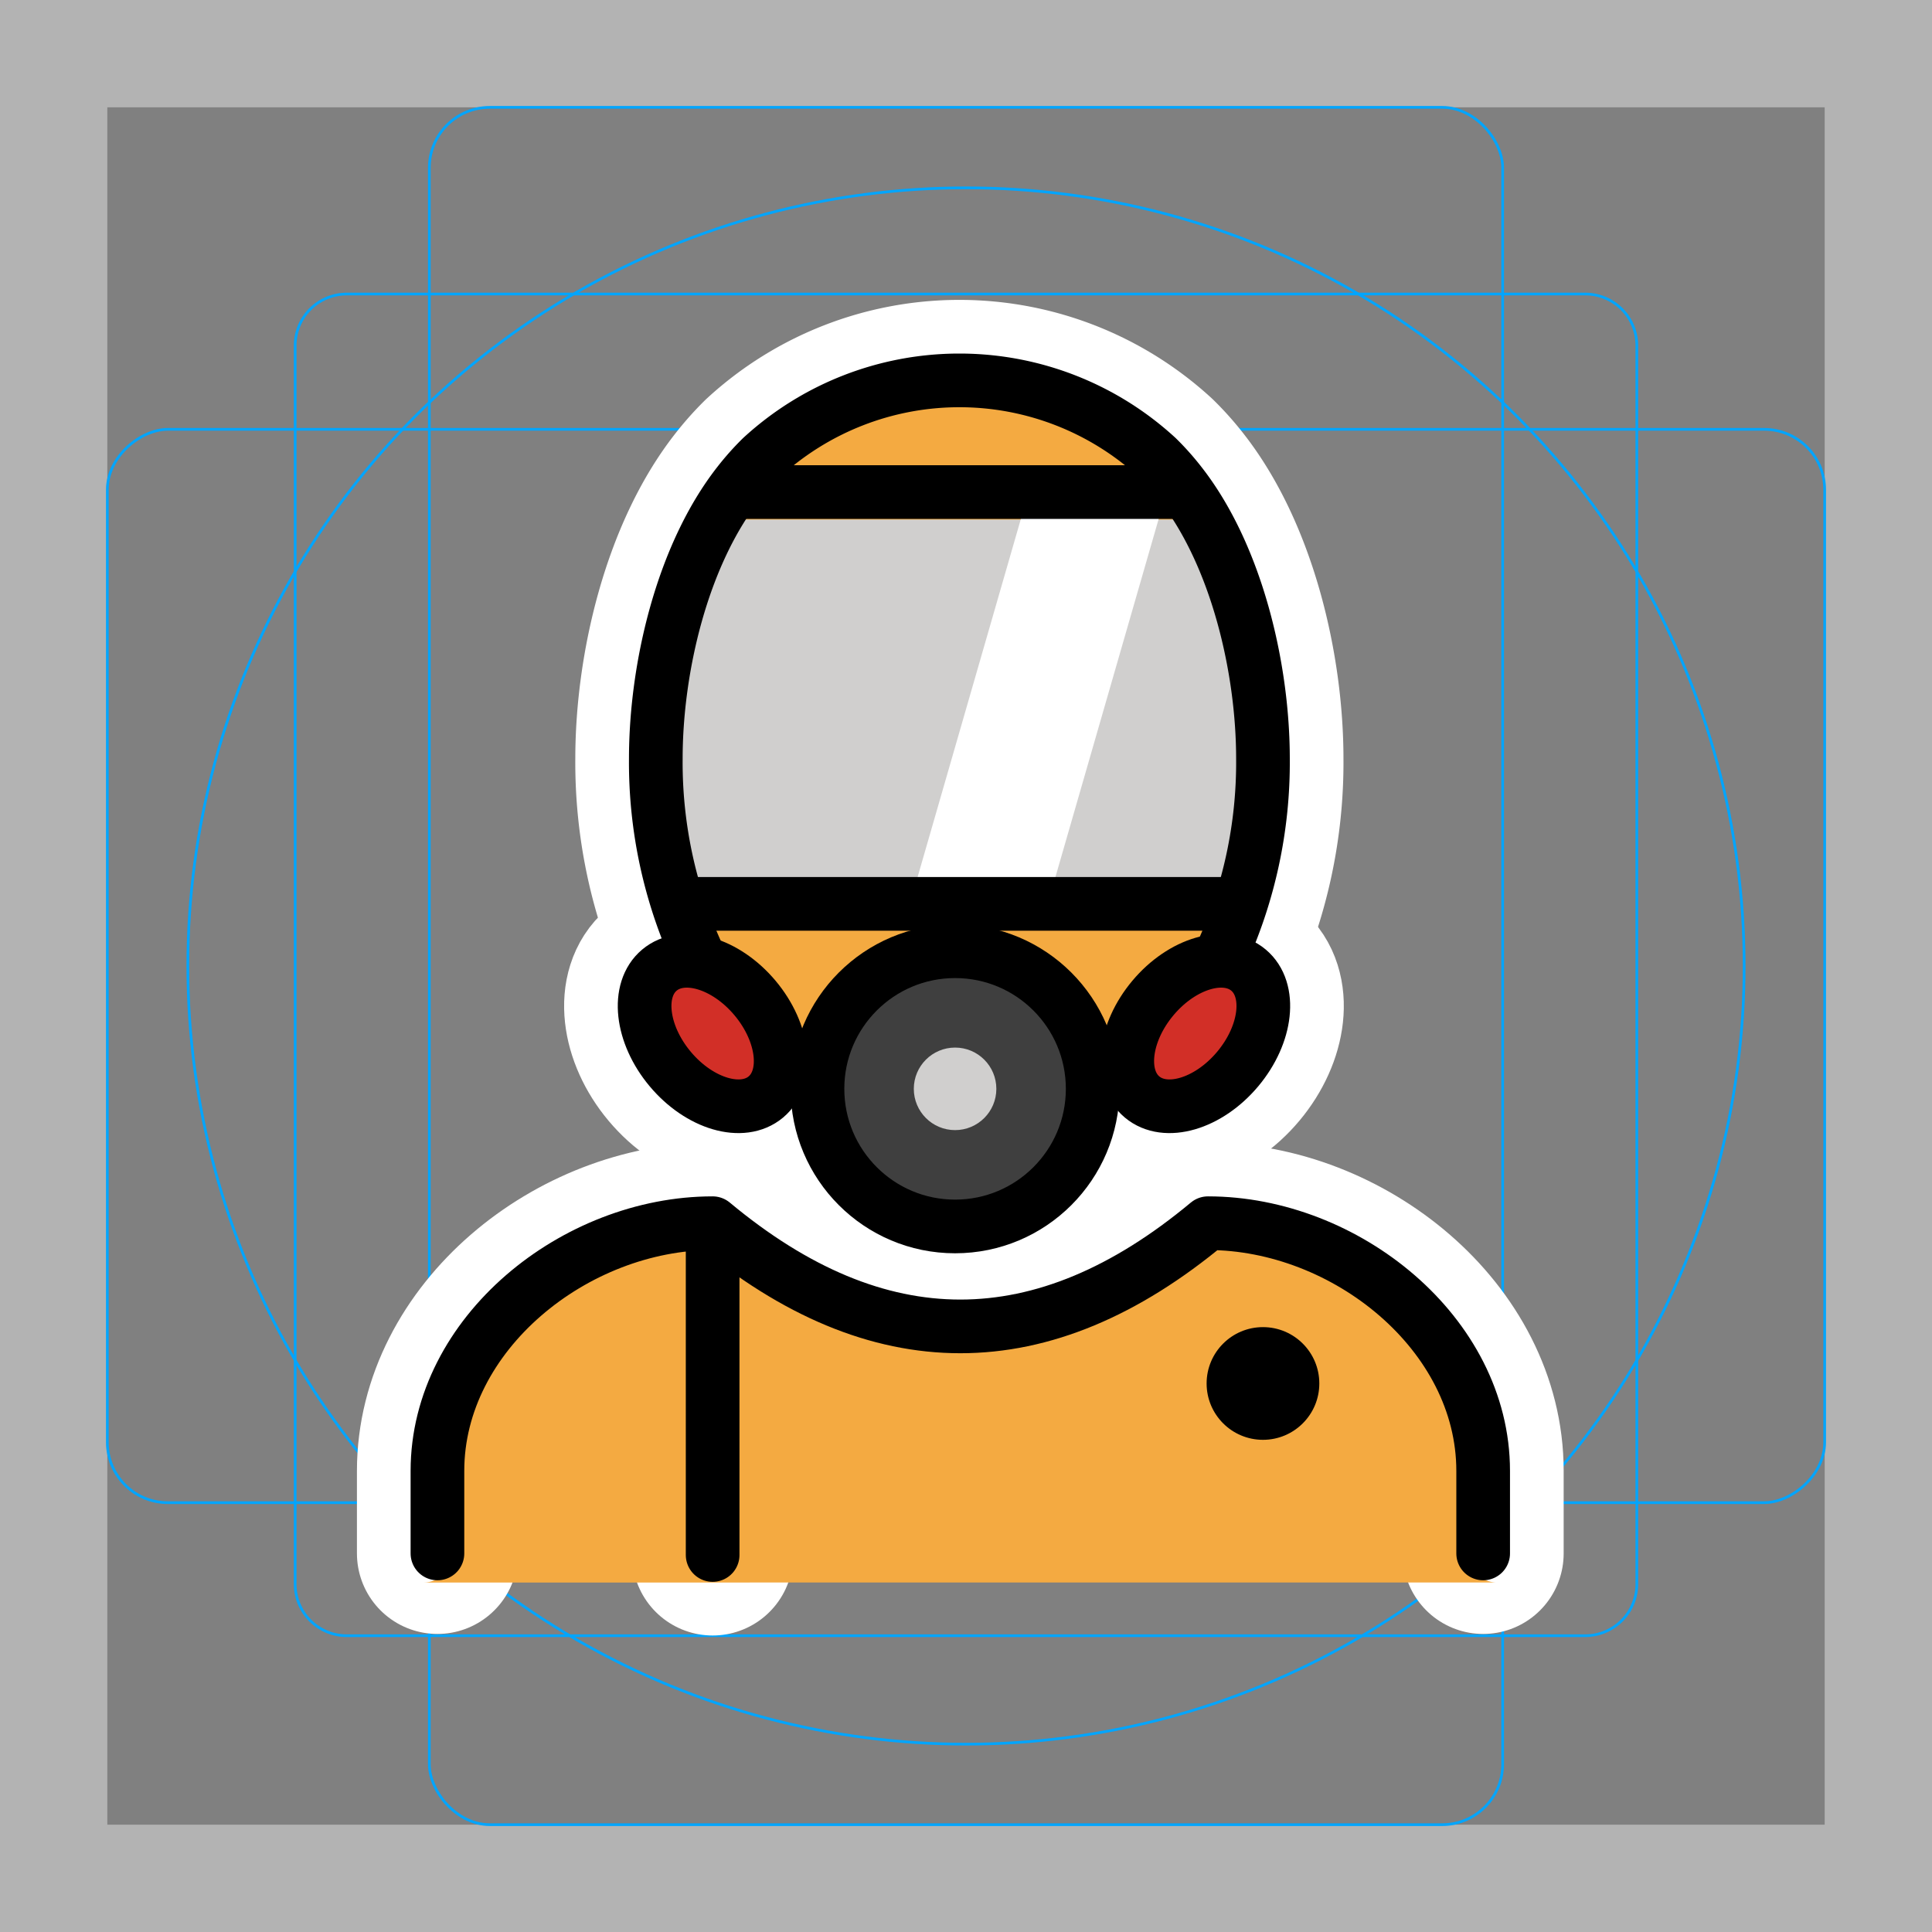 <svg viewBox="0 0 72 72" xmlns="http://www.w3.org/2000/svg">
  <rect x="0" y="0" width="72" height="72" fill="#808080" stroke="none"/>
  <path fill="#b3b3b3" d="M68 4v64H4V4h64m4-4H0v72h72V0z"/>
  <path fill="none" stroke="#00a5ff" stroke-miterlimit="10" stroke-width="0.1" d="M12.923 10.958h46.154A1.923 1.923 0 0161 12.881v46.154a1.923 1.923 0 01-1.923 1.923H12.923A1.923 1.923 0 0111 59.035V12.881a1.923 1.923 0 011.923-1.923z"/>
  <rect x="16" y="4" rx="2.254" width="40" height="64" fill="none" stroke="#00a5ff" stroke-miterlimit="10" stroke-width="0.1"/>
  <rect x="16" y="4" rx="2.254" width="40" height="64" transform="rotate(90 36 36)" fill="none" stroke="#00a5ff" stroke-miterlimit="10" stroke-width="0.1"/>
  <circle cx="36" cy="36" r="29" fill="none" stroke="#00a5ff" stroke-miterlimit="10" stroke-width="0.1"/>
  <g fill="none" stroke="#fff" stroke-linecap="round" stroke-linejoin="round" stroke-miterlimit="10" stroke-width="6">
    <path d="M16.302 57.892v-3.077c0-5.122 5.136-9.23 10.256-9.23q9.23 7.692 18.46 0c5.121 0 10.255 4.108 10.255 9.23v3.077M27.689 18.338h16.197M25.638 33.685h20.3m-19.38 11.9V57.95"/>
    <circle cx="35.593" cy="40.578" r="5.128"/>
    <ellipse cx="44.545" cy="38.517" rx="3.086" ry="2.061" transform="rotate(-50 44.545 38.517)"/>
    <ellipse cx="26.558" cy="38.517" rx="2.061" ry="3.086" transform="rotate(-40 26.558 38.517)"/>
    <path d="M26.037 35.664a17.243 17.243 0 01-1.597-7.387c0-3.369.975-7.565 3.077-10.255a9.755 9.755 0 01.861-.968 10.887 10.887 0 017.343-2.878h.065a10.887 10.887 0 017.343 2.878 9.755 9.755 0 01.861.968c2.102 2.69 3.077 6.886 3.077 10.255a17.245 17.245 0 01-1.593 7.38"/>
    <circle cx="47.067" cy="51.558" r="2.1"/>
  </g>
  <ellipse cx="35.593" cy="28.277" rx="11.281" ry="14.358" fill="#f4aa41"/>
  <path fill="#f4aa41" d="M55.786 58.975a1.026 1.026 0 01-1.026-1.025v-3.077c0-4.565-4.615-9.036-8.872-9.222-6.364 5.141-12.81 5.141-19.178 0-4.262.188-9.899 4.657-9.899 9.222v3.077a1.025 1.025 0 01-1.024 1.026h-.001"/>
  <path fill="#d0cfce" d="M43.887 19.363H27.689l-2.958 4.972.907 9.35h20.3l.958-9.066-3.009-5.256z"/>
  <circle cx="35.593" cy="40.578" r="5.128" fill="#3f3f3f"/>
  <circle cx="35.593" cy="40.578" r="1.538" fill="#d0cfce"/>
  <path fill="#fff" d="M33.889 33.75l5.111.088 4.27-14.811-5.11-.088-4.271 14.811z"/>
  <ellipse cx="44.545" cy="38.517" rx="3.086" ry="2.061" transform="rotate(-50 44.545 38.517)" fill="#d22f27"/>
  <ellipse cx="26.558" cy="38.517" rx="2.061" ry="3.086" transform="rotate(-40 26.558 38.517)" fill="#d22f27"/>
  <g>
    <path fill="none" stroke="#000" stroke-linecap="round" stroke-linejoin="round" stroke-width="2" d="M16.302 57.892v-3.077c0-5.122 5.136-9.23 10.256-9.23q9.23 7.692 18.46 0c5.121 0 10.255 4.108 10.255 9.23v3.077M27.689 18.338h16.197M25.638 33.685h20.3m-19.38 11.9V57.95"/>
    <circle cx="35.593" cy="40.578" r="5.128" fill="none" stroke="#000" stroke-linecap="round" stroke-linejoin="round" stroke-width="2"/>
    <ellipse cx="44.545" cy="38.517" rx="3.086" ry="2.061" transform="rotate(-50 44.545 38.517)" fill="none" stroke="#000" stroke-linecap="round" stroke-linejoin="round" stroke-width="2"/>
    <ellipse cx="26.558" cy="38.517" rx="2.061" ry="3.086" transform="rotate(-40 26.558 38.517)" fill="none" stroke="#000" stroke-linecap="round" stroke-linejoin="round" stroke-width="2"/>
    <path fill="none" stroke="#000" stroke-linecap="round" stroke-linejoin="round" stroke-width="2" d="M26.037 35.664a17.243 17.243 0 01-1.597-7.387c0-3.369.975-7.565 3.077-10.255a9.755 9.755 0 01.861-.968 10.887 10.887 0 017.343-2.878h.065a10.887 10.887 0 017.343 2.878 9.755 9.755 0 01.861.968c2.102 2.69 3.077 6.886 3.077 10.255a17.245 17.245 0 01-1.593 7.38"/>
    <circle cx="47.067" cy="51.558" r="2.1"/>
  </g>
</svg>
